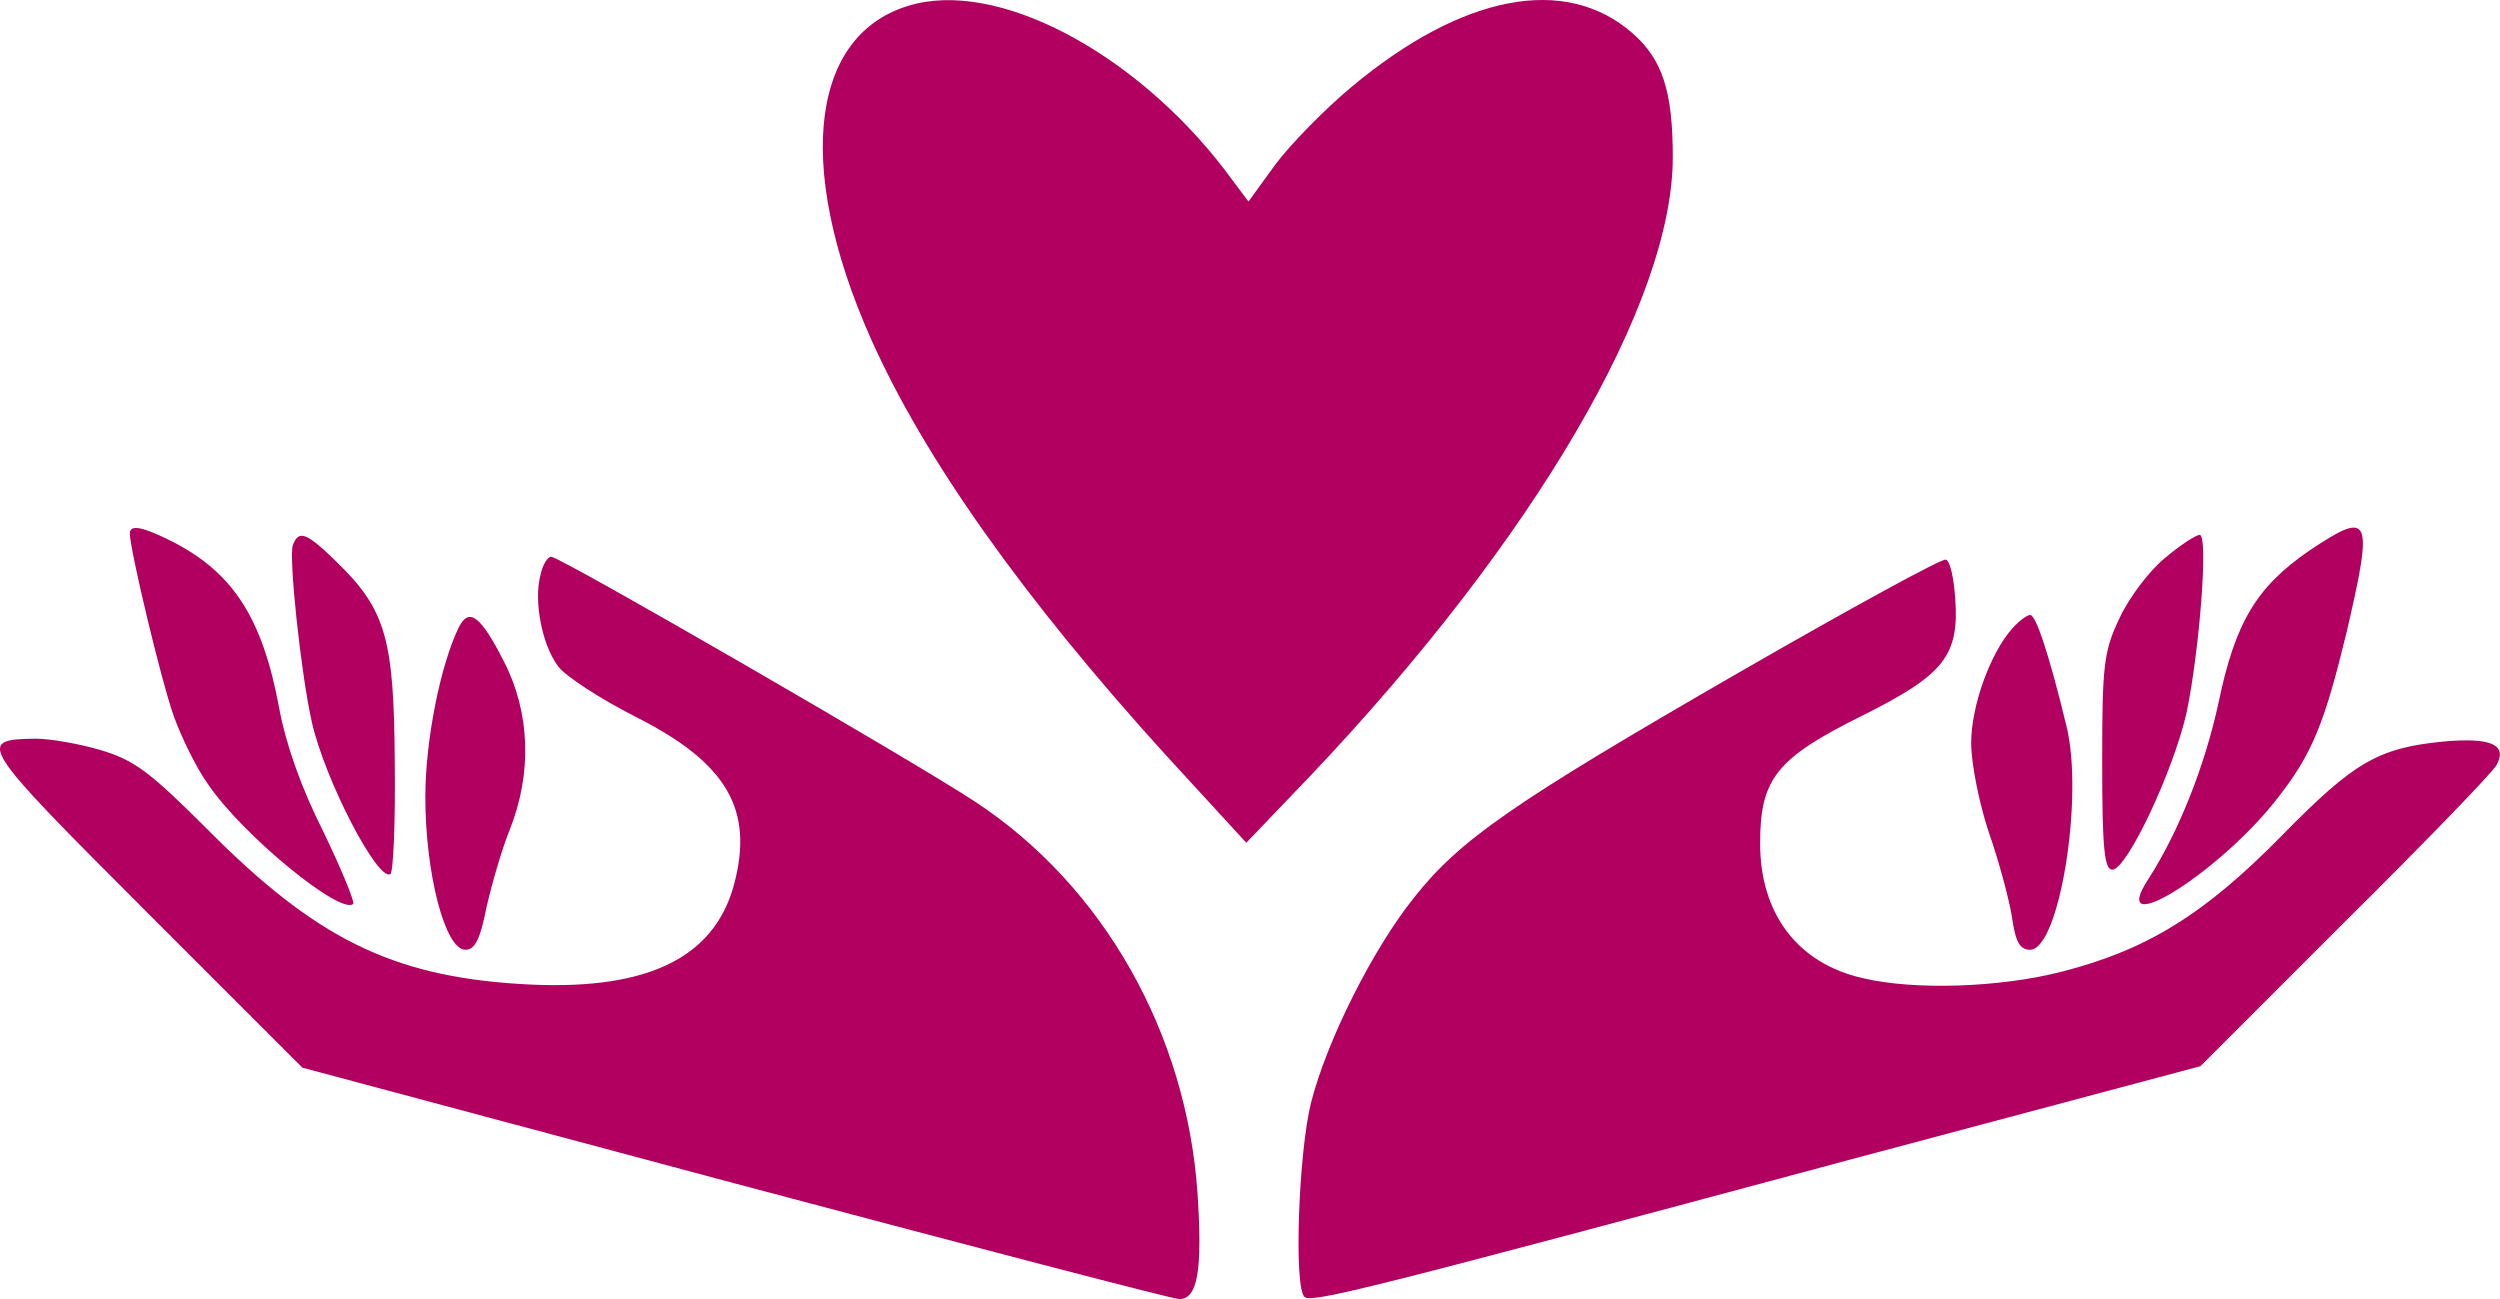 <svg width="458" height="238" viewBox="0 0 458 238" fill="none" xmlns="http://www.w3.org/2000/svg">
<path d="M167.921 0.658C148.588 5.192 145.255 29.858 159.521 61.992C169.388 84.125 187.521 109.592 213.388 138.125L228.321 154.392L240.188 141.992C281.121 98.792 306.455 55.458 306.455 28.792C306.455 16.792 304.588 10.925 299.121 6.125C286.855 -4.675 267.921 -1.075 247.521 15.992C242.721 19.992 236.455 26.392 233.655 30.125L228.721 36.925L225.921 33.192C209.921 11.058 184.588 -3.208 167.921 0.658Z" fill="#B1005F"/>
<path d="M23.788 97.725C23.788 100.658 29.521 124.658 31.788 131.058C33.255 135.192 36.055 140.792 38.055 143.592C44.455 153.058 62.455 167.725 64.721 165.592C64.988 165.192 62.588 159.325 59.255 152.392C55.255 144.525 52.321 136.258 51.121 129.592C48.055 113.192 42.721 104.925 31.521 99.192C26.188 96.525 23.788 95.992 23.788 97.725Z" fill="#B1005F"/>
<path d="M422.988 100.925C413.521 107.459 409.521 113.859 406.454 128.659C403.921 140.392 399.121 152.392 393.654 160.925C385.654 173.059 407.121 159.592 417.521 145.859C423.654 137.992 425.921 132.259 429.921 115.725C434.854 94.525 434.321 93.325 422.988 100.925Z" fill="#B1005F"/>
<path d="M53.654 99.859C52.854 101.992 55.121 123.325 57.121 132.259C59.521 142.925 69.254 161.592 71.521 160.125C72.054 159.859 72.454 150.659 72.321 139.725C72.187 117.059 70.721 111.725 61.654 102.925C56.054 97.459 54.721 97.058 53.654 99.859Z" fill="#B1005F"/>
<path d="M396.588 102.258C393.788 104.525 390.054 109.458 388.321 113.192C385.388 119.325 385.121 121.858 385.121 139.592C385.121 155.458 385.521 159.325 386.988 159.325C389.654 159.325 398.188 141.192 400.588 130.525C402.988 118.925 404.588 97.992 402.988 97.992C402.321 97.992 399.388 99.859 396.588 102.258Z" fill="#B1005F"/>
<path d="M98.988 105.458C97.788 110.125 99.255 117.992 102.188 121.992C103.521 123.858 109.921 127.992 116.455 131.325C133.121 139.725 138.188 148.258 134.455 162.125C130.721 175.858 117.921 181.725 95.121 180.258C71.788 178.792 57.788 171.858 38.188 152.125C27.521 141.458 24.721 139.325 18.588 137.458C14.588 136.258 9.121 135.325 6.588 135.325C-4.479 135.458 -3.945 136.258 26.588 166.792L55.388 195.592L134.588 216.792C178.188 228.392 214.855 237.992 216.055 237.992C219.388 237.992 220.321 232.792 219.388 218.658C217.388 189.325 202.188 162.392 178.721 146.925C167.655 139.592 102.588 101.992 100.988 101.992C100.321 101.992 99.388 103.458 98.988 105.458Z" fill="#B1005F"/>
<path d="M318.588 123.192C276.988 147.192 267.388 153.858 258.988 164.525C251.521 173.858 243.121 190.525 240.188 201.992C237.921 210.925 236.988 235.725 238.988 237.592C240.188 238.792 251.254 235.992 339.121 212.392L403.121 195.325L429.521 168.925C444.054 154.525 456.588 141.592 457.388 140.125C459.388 136.392 456.321 135.058 447.521 135.858C435.654 137.058 431.254 139.592 418.054 153.058C403.921 167.458 393.388 173.992 377.788 177.992C366.454 180.925 350.721 181.458 341.254 179.192C329.388 176.525 322.454 167.458 322.454 154.525C322.454 142.658 325.388 138.925 341.254 131.058C356.188 123.592 358.988 120.125 358.188 109.458C357.921 105.858 357.254 102.658 356.454 102.525C355.788 102.258 338.721 111.592 318.588 123.192Z" fill="#B1005F"/>
<path d="M84.054 114.925C80.721 121.725 77.921 135.592 77.921 145.992C77.921 159.992 81.521 173.992 85.254 173.992C86.988 173.992 87.921 172.259 89.121 166.259C90.054 162.125 91.921 155.592 93.388 151.992C97.521 141.592 97.121 130.525 92.321 121.192C88.054 112.792 85.921 111.192 84.054 114.925Z" fill="#B1005F"/>
<path d="M368.721 115.059C364.721 119.459 361.121 129.192 361.121 136.125C361.121 139.859 362.588 147.192 364.321 152.392C366.188 157.725 368.054 164.659 368.588 167.992C369.254 172.659 370.054 173.992 371.921 173.992C377.254 173.992 381.788 146.125 378.588 133.059C375.388 119.859 372.988 112.659 371.921 112.659C371.388 112.659 369.921 113.725 368.721 115.059Z" fill="#B1005F"/>
</svg>
